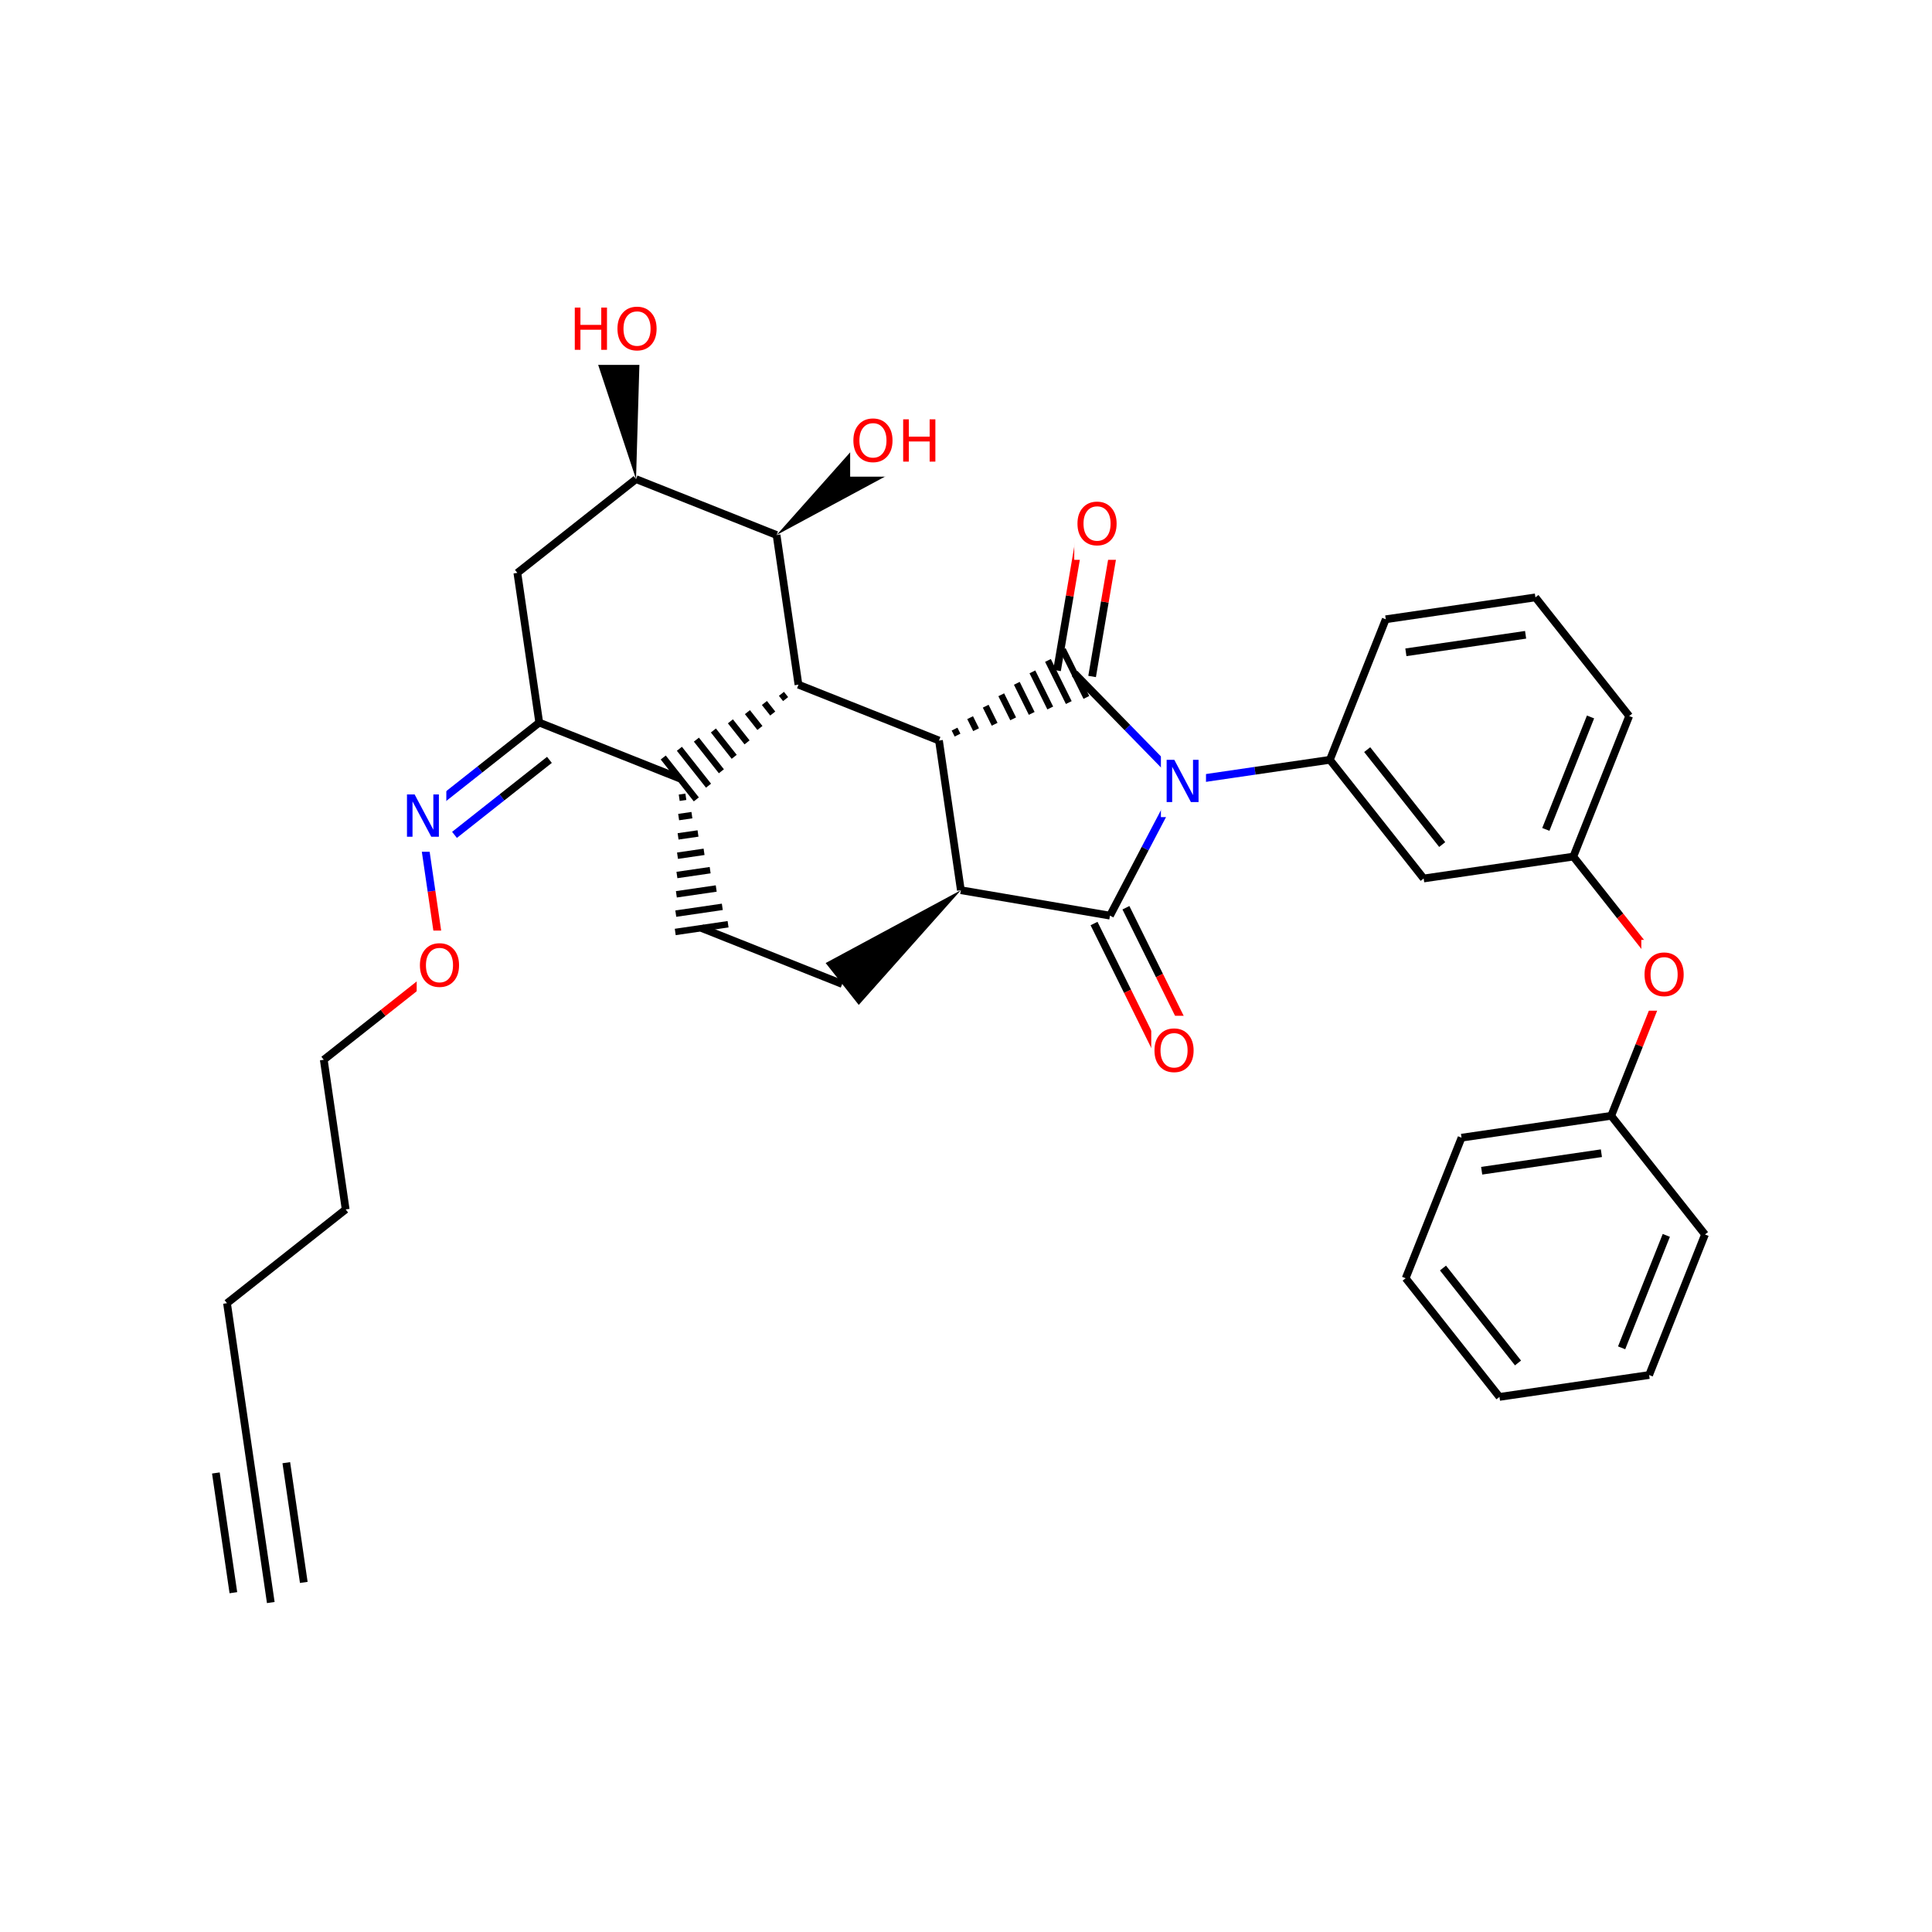 <svg xmlns="http://www.w3.org/2000/svg" xmlns:xlink="http://www.w3.org/1999/xlink" width="300pt" height="300pt" viewBox="0 0 300 300"><defs><symbol overflow="visible"><path d="M.453 1.594v-7.938h4.5v7.938zm.5-.5h3.5v-6.938h-3.5zm0 0"/></symbol><symbol overflow="visible" id="a"><path d="M3.547-5.953c-.65 0-1.164.242-1.547.72-.375.48-.563 1.13-.563 1.952 0 .835.188 1.49.563 1.967.383.48.898.72 1.547.72.644 0 1.156-.24 1.53-.72.376-.476.564-1.132.564-1.968 0-.822-.187-1.474-.562-1.954-.375-.477-.887-.72-1.53-.72zm0-.734c.914 0 1.648.312 2.203.937.55.617.828 1.438.828 2.47 0 1.042-.277 1.87-.828 2.483-.555.617-1.29.922-2.203.922-.93 0-1.668-.305-2.22-.922C.774-1.41.5-2.237.5-3.28c0-1.033.273-1.853.828-2.47.55-.625 1.29-.938 2.22-.938zm0 0"/></symbol><symbol overflow="visible" id="b"><path d="M.89-6.563H2.08l2.906 5.485v-5.484h.86V0H4.656L1.75-5.484V0H.89zm0 0"/></symbol><symbol overflow="visible" id="c"><path d="M.89-6.563h.876v2.688H5v-2.688h.89V0H5v-3.125H1.766V0H.89zm0 0"/></symbol></defs><g><path fill="#fff" d="M0 0h300v300H0z"/><path d="M42.047 248.84l-3.4-23.238M47.172 245.715l-2.715-18.59M36.238 247.313l-2.718-18.59M38.648 225.602l-3.398-23.24M35.25 202.363L53.676 187.8M53.676 187.8l-3.4-23.238M50.277 164.563l9.215-7.282" stroke-width="1.2" stroke="#000" stroke-miterlimit="10" fill="none"/><path d="M59.492 157.28l9.21-7.28M68.703 150l-1.7-11.617" stroke-width="1.2" stroke="#f00" stroke-miterlimit="10" fill="none"/><path d="M67.004 138.383l-1.7-11.62" stroke-width="1.2" stroke="#00f" stroke-miterlimit="10" fill="none"/><path d="M64.703 144.5h8v11h-8zm0 0" fill="#fff"/><use xlink:href="#a" x="64.703" y="153.163" fill="#f00"/><path d="M65.305 126.762l9.215-7.282" stroke-width="1.2" stroke="#00f" stroke-miterlimit="10" fill="none"/><path d="M74.52 119.48l9.214-7.28" stroke-width="1.2" stroke="#000" stroke-miterlimit="10" fill="none"/><path d="M70.574 129.64l7.37-5.824" stroke-width="1.2" stroke="#00f" stroke-miterlimit="10" fill="none"/><path d="M77.945 123.816l7.37-5.824" stroke-width="1.2" stroke="#000" stroke-miterlimit="10" fill="none"/><path d="M62.305 121.262h7v11h-7zm0 0" fill="#fff"/><use xlink:href="#b" x="62.305" y="129.925" fill="#00f"/><path d="M83.734 112.2l-3.398-23.24M83.734 112.2l21.82 8.675M80.336 88.96L98.762 74.4M98.762 74.398l21.824 8.68" stroke-width="1.2" stroke="#000" stroke-miterlimit="10" fill="none"/><path d="M98.762 74.398l.703-23.835-8.203 1.2zm0 0"/><path d="M120.586 83.078l3.398 23.238" stroke-width="1.2" stroke="#000" stroke-miterlimit="10" fill="none"/><path d="M120.586 83.078l20.996-11.312-5.14-6.504zm0 0"/><path d="M123.984 106.316m-2.644 1.422l.648.817m-3.29.605l1.294 1.637m-3.933-.215l1.94 2.457m-4.582-1.032l2.586 3.27m-5.227-1.848l3.23 4.09m-5.87-2.668l3.88 4.91m-6.52-3.49L110.02 122m-7.032-4.375l5.137 6.504" stroke="#000" stroke-miterlimit="10" fill="none"/><path d="M145.805 114.992l-21.82-8.676" stroke-width="1.2" stroke="#000" stroke-miterlimit="10" fill="none"/><path d="M105.555 120.875m-.086 3l1.03-.152m-1.12 3.152l2.06-.3m-2.147 3.296l3.094-.448m-3.184 3.45l4.125-.602m-4.215 3.6l5.16-.753m-5.246 3.75l6.188-.902m-6.278 3.902l7.223-1.054m-7.308 3.902l8.203-1.2" stroke="#000" stroke-miterlimit="10" fill="none"/><path d="M108.953 144.113l21.824 8.68" stroke-width="1.2" stroke="#000" stroke-miterlimit="10" fill="none"/><path d="M149.203 138.23l-20.996 11.31 5.14 6.503zm0 0"/><path d="M149.203 138.23l-3.398-23.238M172.355 142.18l-23.152-3.95" stroke-width="1.2" stroke="#000" stroke-miterlimit="10" fill="none"/><path d="M145.805 114.992m2.88-.844l-.462-.933m3.343.09l-.925-1.868m3.805 1.028l-1.386-2.805m4.264 1.96l-1.85-3.737m4.73 2.894l-2.313-4.672m5.192 3.832l-2.773-5.61m5.65 4.767l-3.233-6.543m5.968 5.743l-3.675-7.43" stroke="#000" stroke-miterlimit="10" fill="none"/><path d="M169.582 105.043l1.973-11.574" stroke-width="1.2" stroke="#000" stroke-miterlimit="10" fill="none"/><path d="M171.555 93.47l1.976-11.575" stroke-width="1.2" stroke="#f00" stroke-miterlimit="10" fill="none"/><path d="M164.133 104.113l1.976-11.574" stroke-width="1.2" stroke="#000" stroke-miterlimit="10" fill="none"/><path d="M166.11 92.54l1.972-11.575" stroke-width="1.2" stroke="#f00" stroke-miterlimit="10" fill="none"/><path d="M166.855 104.578l8.208 8.402" stroke-width="1.2" stroke="#000" stroke-miterlimit="10" fill="none"/><path d="M175.063 112.98l8.203 8.403" stroke-width="1.2" stroke="#00f" stroke-miterlimit="10" fill="none"/><path d="M166.81 75.93h8v11h-8zm0 0" fill="#fff"/><use xlink:href="#a" x="166.809" y="84.593" fill="#f00"/><path d="M183.266 121.383l-5.457 10.398" stroke-width="1.2" stroke="#00f" stroke-miterlimit="10" fill="none"/><path d="M177.81 131.78l-5.455 10.4" stroke-width="1.2" stroke="#000" stroke-miterlimit="10" fill="none"/><path d="M183.266 121.383l11.617-1.7" stroke-width="1.2" stroke="#00f" stroke-miterlimit="10" fill="none"/><path d="M194.883 119.684l11.62-1.7" stroke-width="1.2" stroke="#000" stroke-miterlimit="10" fill="none"/><path d="M180.266 115.883h7v11h-7zm0 0" fill="#fff"/><use xlink:href="#b" x="180.266" y="124.546" fill="#00f"/><path d="M169.88 143.406l5.206 10.524" stroke-width="1.2" stroke="#000" stroke-miterlimit="10" fill="none"/><path d="M175.086 153.93l5.203 10.527" stroke-width="1.2" stroke="#f00" stroke-miterlimit="10" fill="none"/><path d="M174.832 140.953l5.207 10.527" stroke-width="1.2" stroke="#000" stroke-miterlimit="10" fill="none"/><path d="M180.04 151.48l5.202 10.524" stroke-width="1.2" stroke="#f00" stroke-miterlimit="10" fill="none"/><path d="M178.766 157.73h8v11h-8zm0 0" fill="#fff"/><use xlink:href="#a" x="178.766" y="166.394" fill="#f00"/><path d="M206.504 117.984l14.562 18.426M212.297 116.402l11.648 14.74M215.18 96.16l-8.676 21.824M221.066 136.41l23.24-3.398M244.305 133.012l8.675-21.825M240.035 128.79l6.942-17.462M244.305 133.012l7.28 9.215" stroke-width="1.2" stroke="#000" stroke-miterlimit="10" fill="none"/><path d="M251.586 142.227l7.277 9.21" stroke-width="1.2" stroke="#f00" stroke-miterlimit="10" fill="none"/><path d="M252.98 111.188L238.418 92.76M238.418 92.762L215.18 96.16M236.895 98.57l-18.59 2.72" stroke-width="1.2" stroke="#000" stroke-miterlimit="10" fill="none"/><path d="M258.863 151.438l-4.336 10.914" stroke-width="1.2" stroke="#f00" stroke-miterlimit="10" fill="none"/><path d="M254.527 162.352l-4.34 10.91" stroke-width="1.2" stroke="#000" stroke-miterlimit="10" fill="none"/><path d="M254.863 145.938h8v11h-8zm0 0" fill="#fff"/><use xlink:href="#a" x="254.863" y="154.601" fill="#f00"/><path d="M250.188 173.262l-23.24 3.398M248.664 179.07l-18.59 2.72M264.75 191.688l-14.563-18.426M226.95 176.66l-8.677 21.824M218.273 198.484l14.563 18.426M224.066 196.898l11.65 14.743M232.836 216.91l23.238-3.398M256.074 213.512l8.676-21.825M251.805 209.29l6.94-17.462" stroke-width="1.2" stroke="#000" stroke-miterlimit="10" fill="none"/><path d="M132.012 63.016h15v11h-15zm0 0" fill="#fff"/><g fill="#f00"><use xlink:href="#a" x="132.012" y="71.679"/><use xlink:href="#c" x="139.354" y="71.679"/></g><path d="M88.363 45.66h15v11h-15zm0 0" fill="#fff"/><g fill="#f00"><use xlink:href="#c" x="88.363" y="54.323"/><use xlink:href="#a" x="95.378" y="54.323"/></g></g></svg>